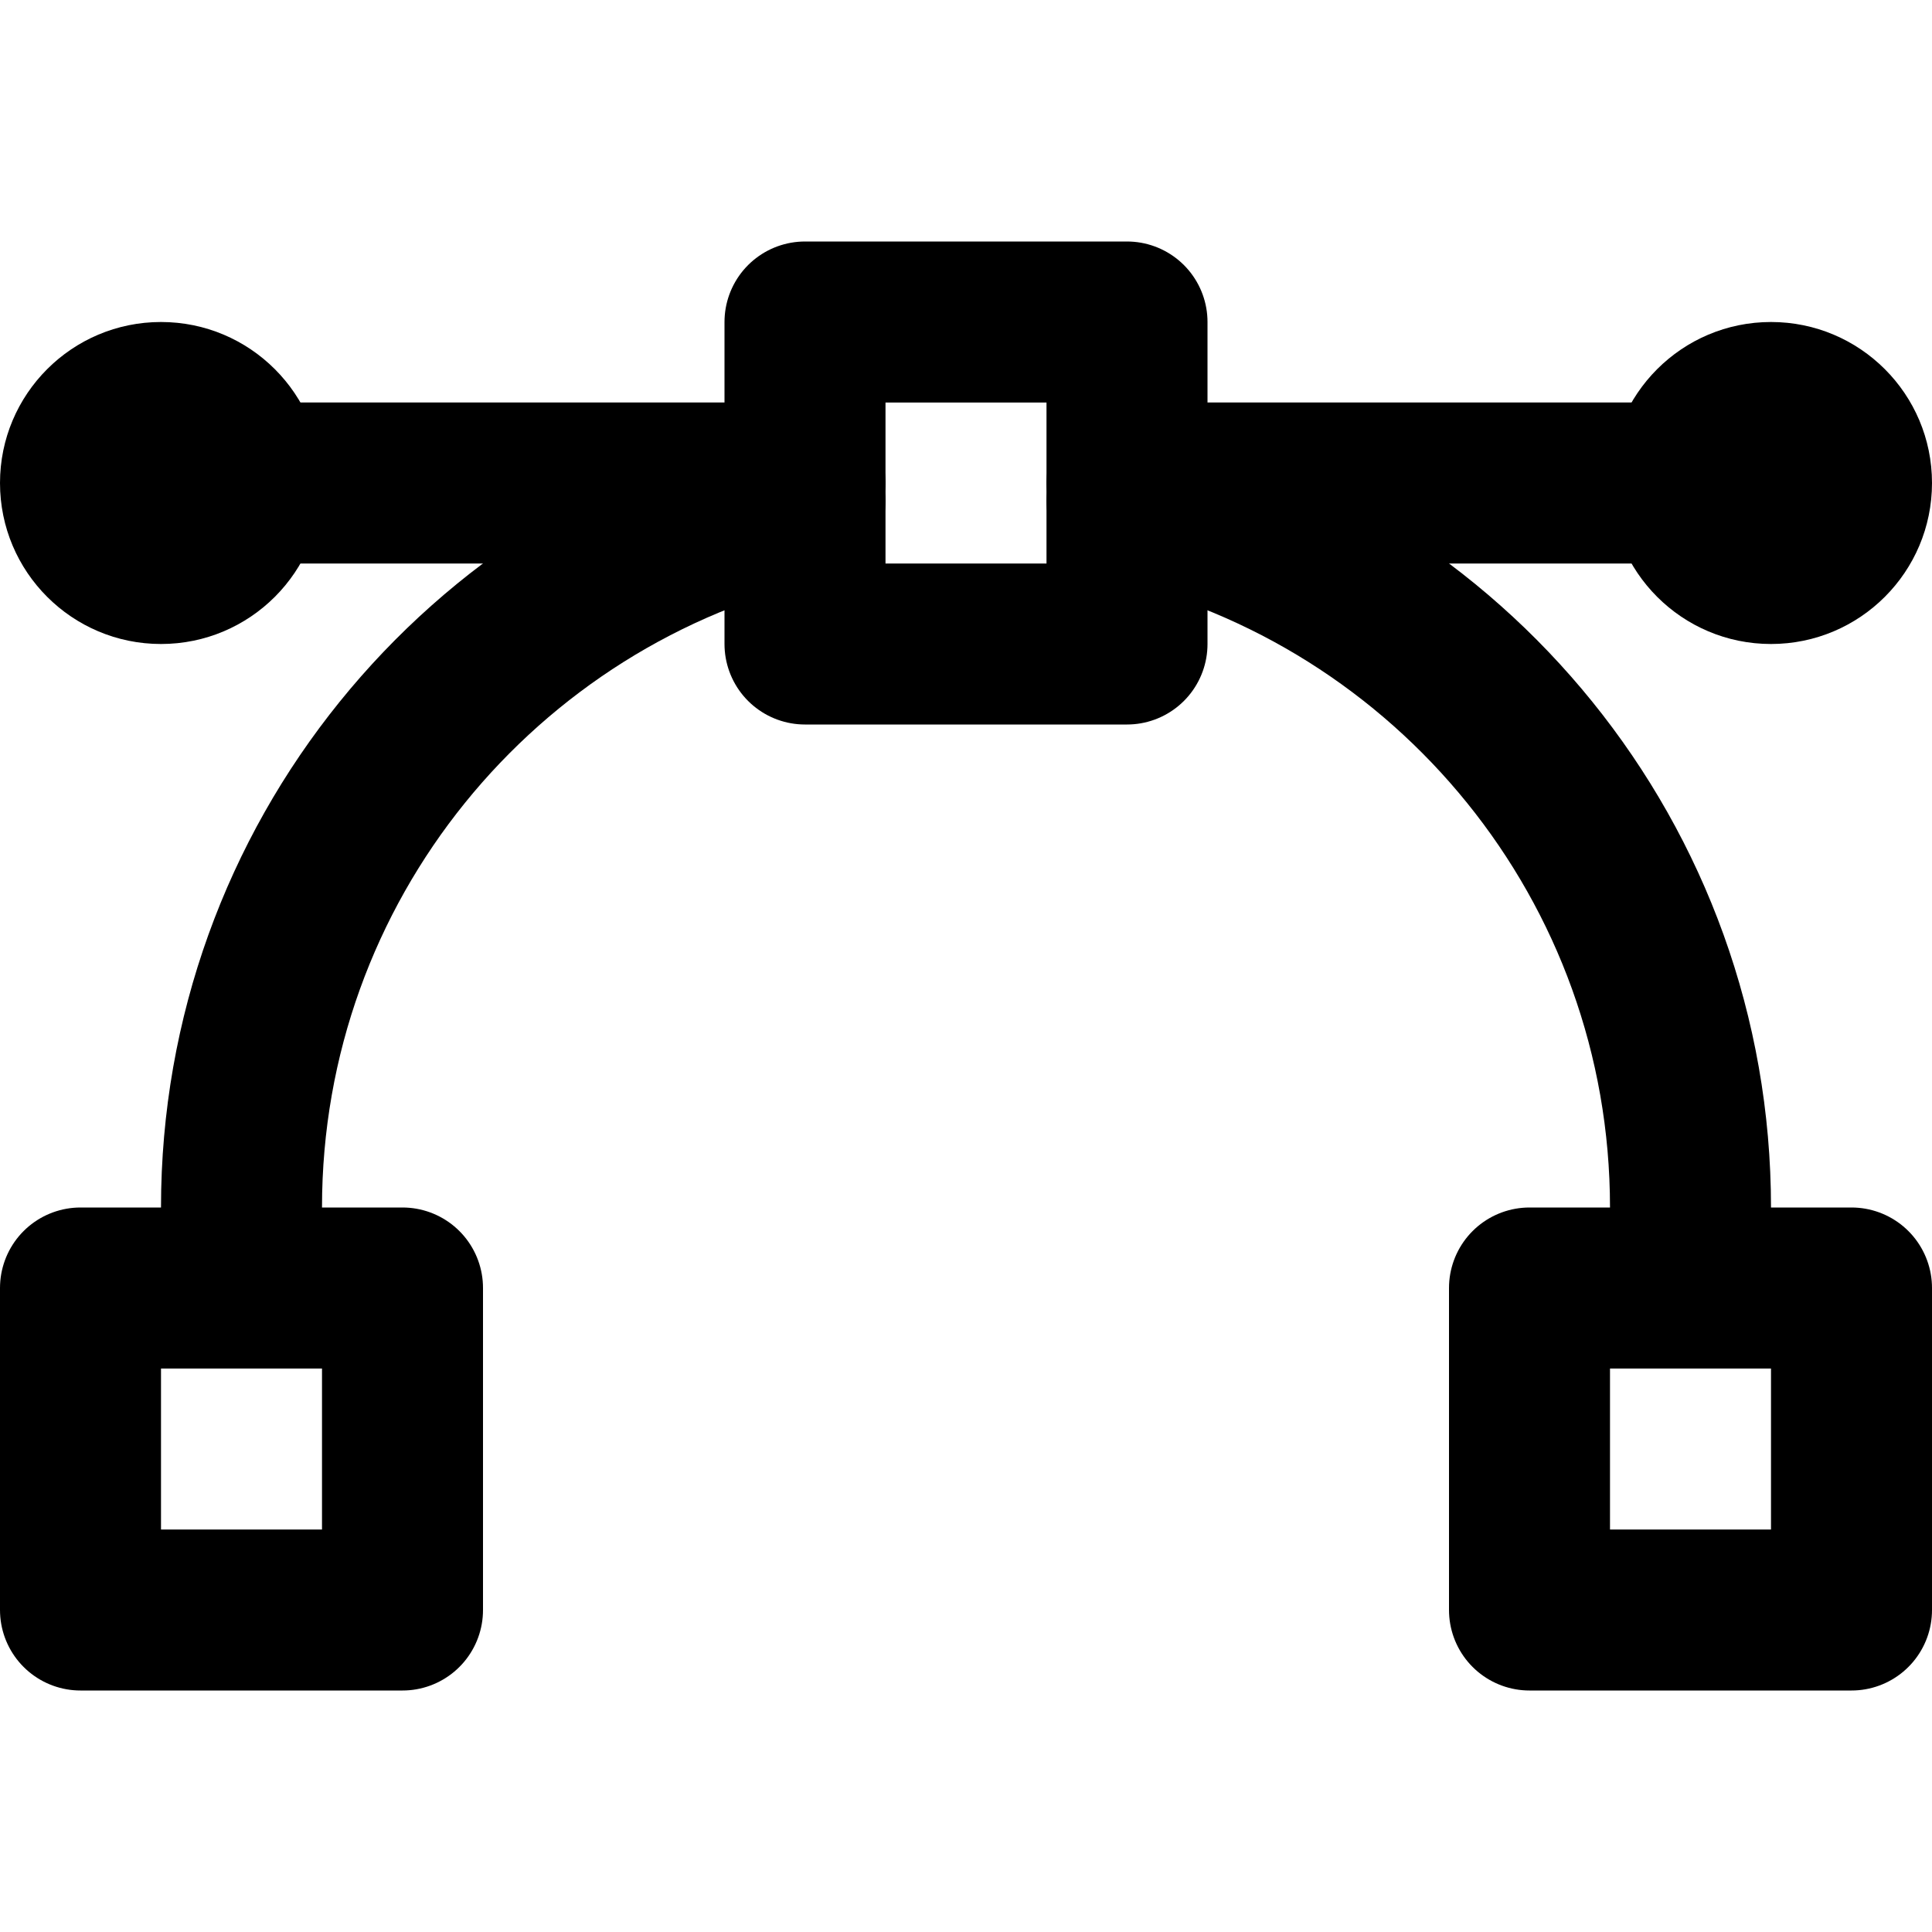 <?xml version="1.0" encoding="UTF-8"?>
<svg width="48px" height="48px" viewBox="0 0 48 48" version="1.1" xmlns="http://www.w3.org/2000/svg" xmlns:xlink="http://www.w3.org/1999/xlink">
    <!-- Generator: Sketch 51.2 (57519) - http://www.bohemiancoding.com/sketch -->
    <title>others/bezier-curve</title>
    <desc>Created with Sketch.</desc>
    <defs></defs>
    <g id="others/bezier-curve" stroke="none" stroke-width="1" fill="none" fill-rule="evenodd">
        <g transform="translate(0, 8)">
            <path d="M28,4.446 C36.016,6.265 42,13.434 42,22 M6,22 C6,13.434 11.984,6.265 20,4.446" id="Combined-Shape" stroke="#000000" stroke-width="4" stroke-linecap="round" stroke-linejoin="round"></path>
            <rect id="Rectangle-4" stroke="#000000" stroke-width="4" stroke-linecap="round" stroke-linejoin="round" x="2" y="24" width="8" height="8"></rect>
            <rect id="Rectangle-4-Copy" stroke="#000000" stroke-width="4" stroke-linecap="round" stroke-linejoin="round" x="38" y="24" width="8" height="8"></rect>
            <rect id="Rectangle-4-Copy-2" stroke="#000000" stroke-width="4" stroke-linecap="round" stroke-linejoin="round" x="20" y="0" width="8" height="8"></rect>
            <path d="M20,4 L4,4" id="Path-4" stroke="#000000" stroke-width="4" stroke-linecap="round" stroke-linejoin="round"></path>
            <path d="M44,4 L28,4" id="Path-4-Copy" stroke="#000000" stroke-width="4" stroke-linecap="round" stroke-linejoin="round"></path>
            <circle id="Oval" fill="#000000" cx="4" cy="4" r="4"></circle>
            <circle id="Oval-Copy" fill="#000000" cx="44" cy="4" r="4"></circle>
        </g>
    </g>
</svg>